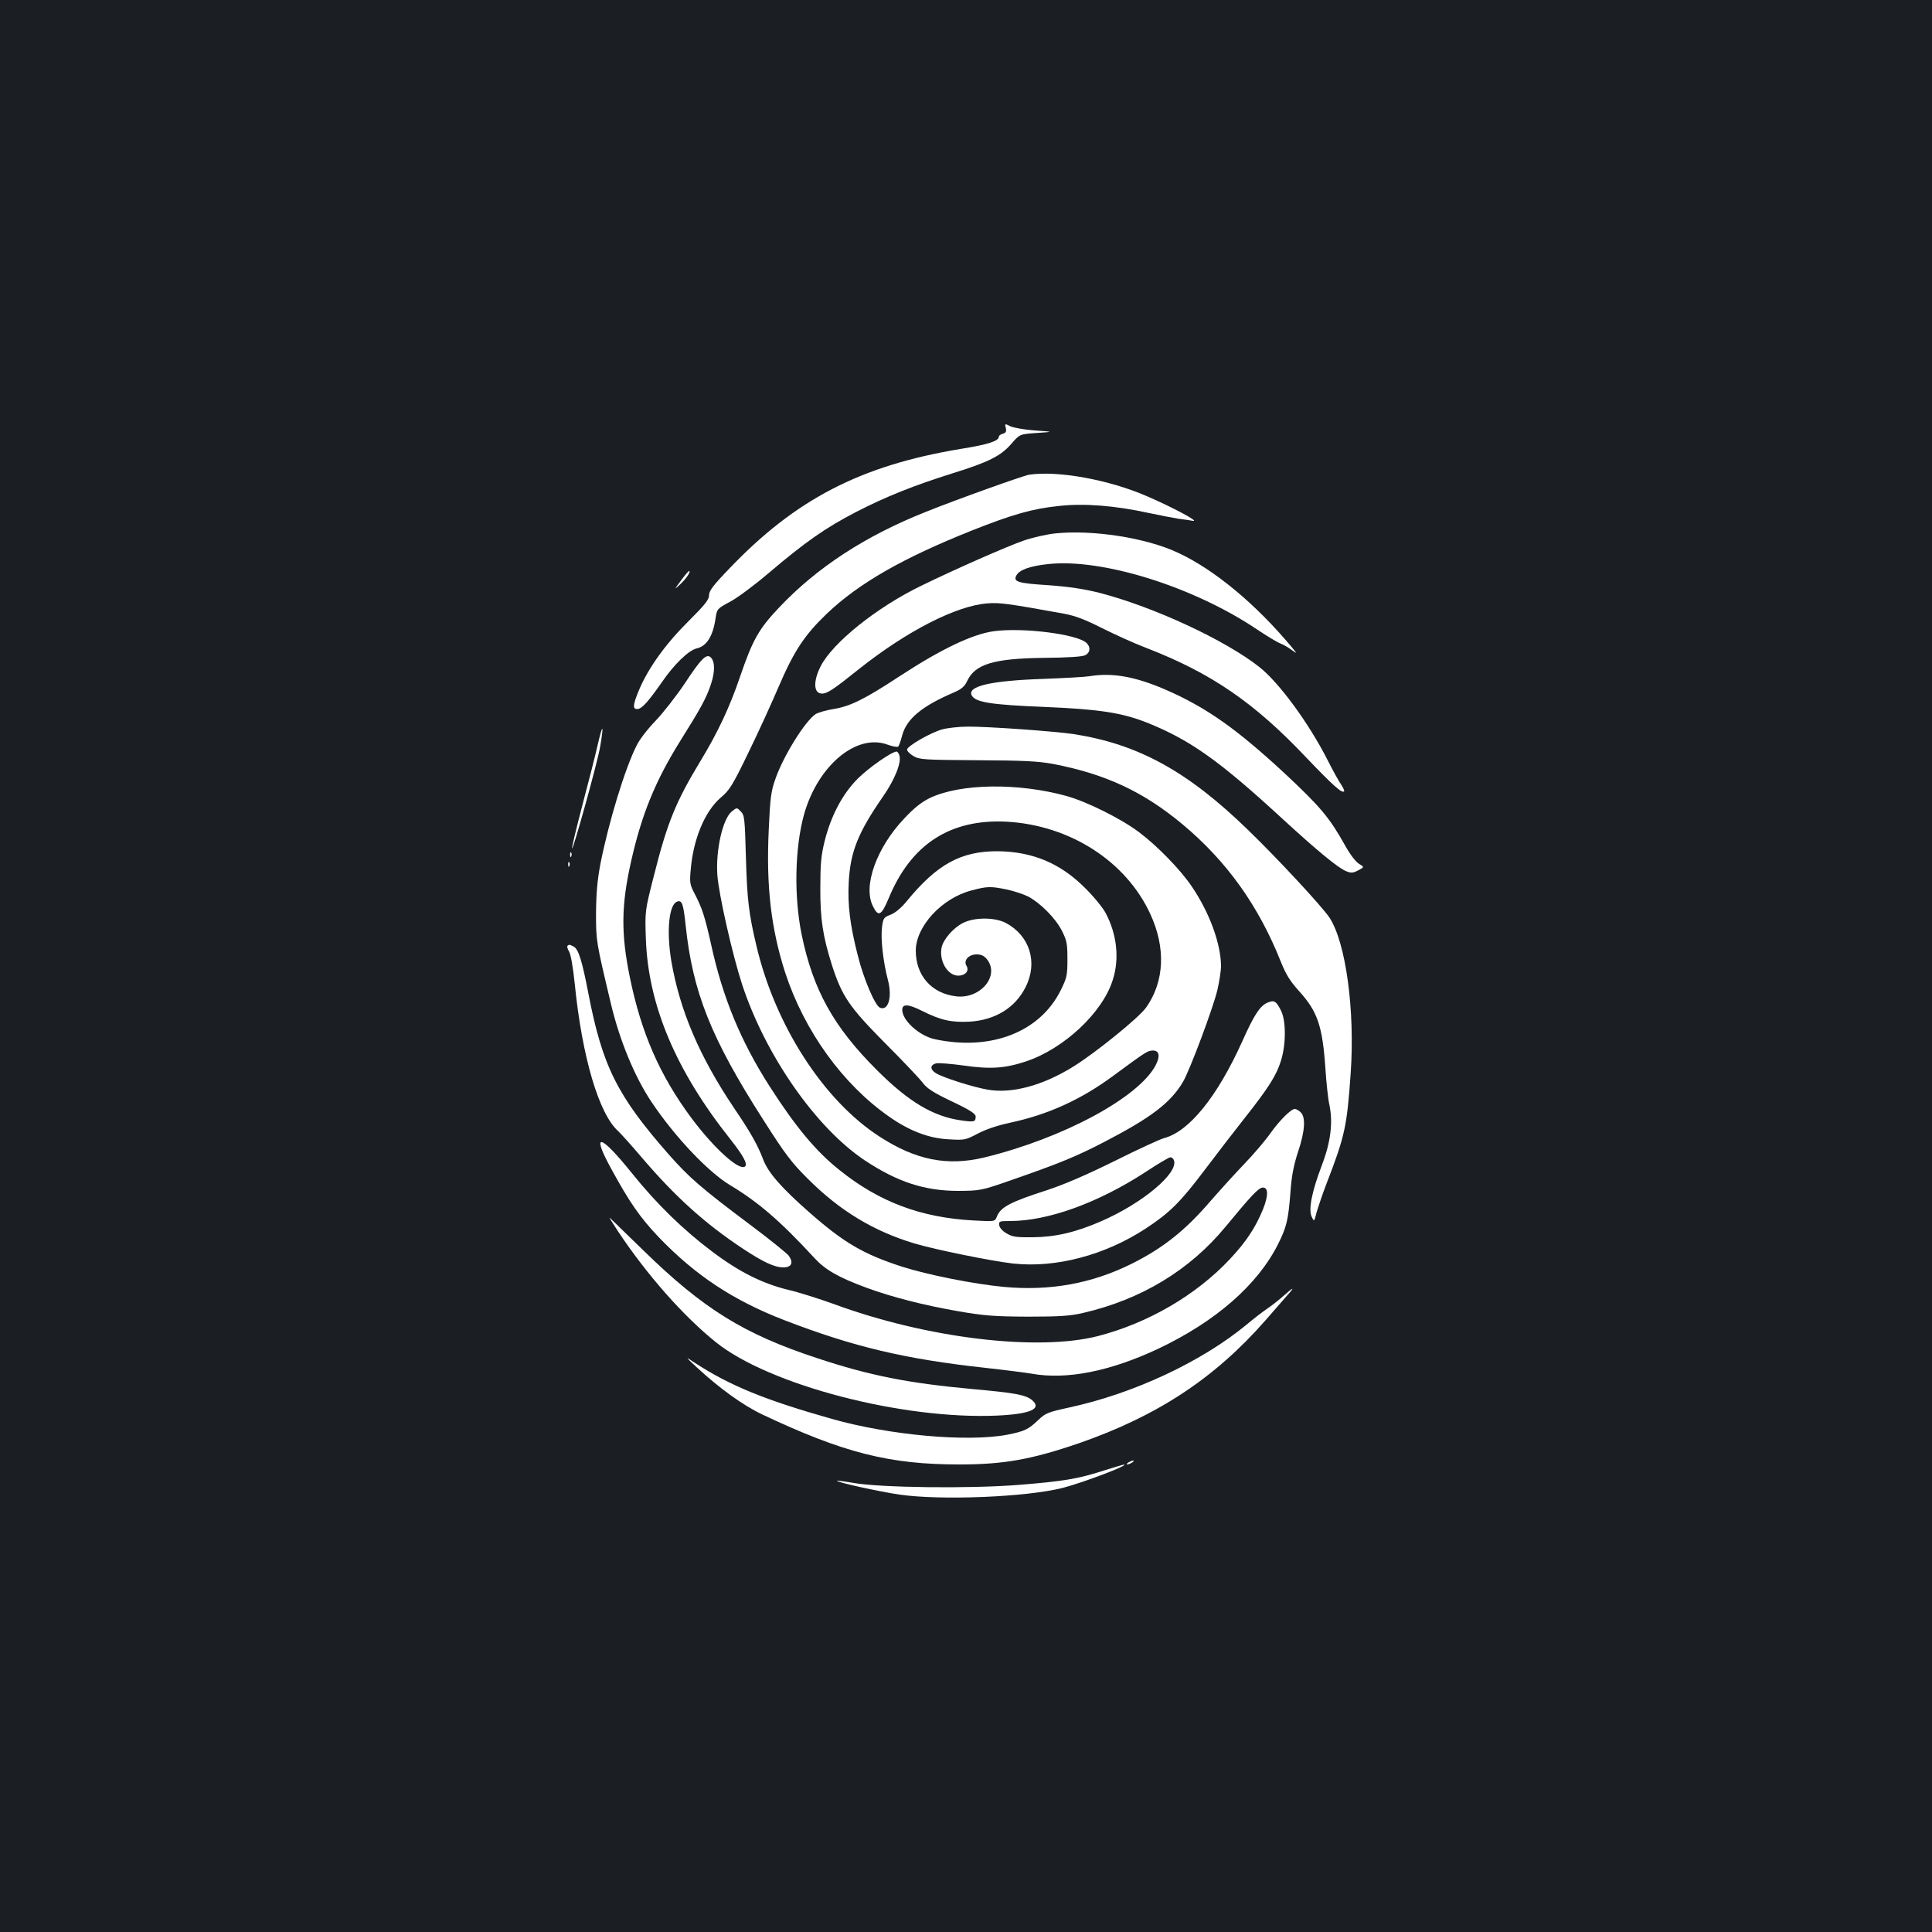 <?xml version="1.0" standalone="no"?>
<!DOCTYPE svg PUBLIC "-//W3C//DTD SVG 20010904//EN"
 "http://www.w3.org/TR/2001/REC-SVG-20010904/DTD/svg10.dtd">
<svg version="1.0" xmlns="http://www.w3.org/2000/svg"
 width="1000pt" height="1000pt" viewBox="0 0 1000 1000"
 preserveAspectRatio="xMidYMid meet">
<rect width="100%" height="100%" fill="#1b1f23"/>
<g transform="translate(0,1000) scale(0.1,-0.1)"
fill="#ffffff" stroke="none">
<path d="M5206 7785 c4 -18 1 -25 -15 -30 -12 -3 -21 -10 -21 -15 0 -23 -56
-41 -200 -64 -517 -86 -854 -261 -1197 -621 -81 -84 -103 -113 -103 -136 0
-23 -21 -49 -108 -136 -117 -116 -205 -239 -253 -351 -33 -79 -36 -102 -11
-102 23 0 54 34 125 135 66 97 142 170 184 179 51 12 84 64 97 158 7 46 9 48
74 83 37 19 128 87 202 150 186 158 292 233 451 315 153 79 301 138 499 200
186 58 249 89 304 152 44 51 44 51 133 57 88 6 88 6 -11 13 -54 4 -111 14
-127 22 -28 14 -29 14 -23 -9z"/>
<path d="M5327 7543 c-31 -5 -372 -127 -534 -192 -315 -125 -564 -288 -760
-495 -106 -112 -137 -167 -203 -360 -53 -156 -115 -288 -205 -436 -127 -210
-171 -317 -240 -591 -47 -184 -47 -184 -42 -329 12 -342 155 -681 436 -1035
67 -85 91 -128 78 -142 -28 -27 -159 91 -276 247 -166 223 -262 443 -321 732
-46 225 -45 370 6 597 55 246 126 419 255 626 108 172 135 222 159 294 22 67
21 119 -3 140 -22 18 -51 -12 -133 -137 -43 -64 -111 -151 -150 -192 -40 -41
-84 -98 -98 -127 -62 -122 -145 -397 -188 -613 -16 -84 -22 -152 -23 -255 0
-146 0 -147 77 -470 45 -190 123 -379 211 -510 120 -179 292 -361 407 -430
145 -87 260 -186 435 -376 56 -61 123 -100 269 -154 134 -49 289 -89 476 -122
134 -23 183 -27 360 -28 166 0 220 4 285 19 303 70 553 222 738 446 132 160
171 202 192 203 30 3 31 -41 2 -113 -39 -94 -85 -165 -170 -256 -175 -187
-422 -331 -682 -399 -314 -81 -889 -12 -1371 166 -73 26 -178 60 -235 73 -134
33 -254 93 -393 198 -148 111 -288 247 -413 403 -168 209 -216 219 -108 23 95
-174 149 -251 245 -352 190 -198 387 -328 652 -430 356 -137 620 -200 1038
-246 102 -11 209 -25 239 -30 182 -33 407 12 656 129 296 140 514 330 620 541
44 88 53 124 64 265 6 89 17 144 40 214 36 108 40 179 13 204 -10 10 -24 17
-30 17 -20 0 -80 -60 -128 -128 -26 -37 -86 -107 -134 -157 -47 -49 -125 -135
-173 -190 -132 -154 -246 -244 -407 -325 -208 -104 -425 -143 -664 -121 -158
15 -397 63 -528 105 -200 65 -299 123 -478 280 -147 129 -215 208 -240 275
-27 72 -65 140 -150 265 -179 266 -281 505 -325 760 -26 154 -13 293 29 309
26 10 33 -10 45 -123 36 -345 132 -585 401 -1005 116 -182 147 -223 236 -311
163 -162 337 -267 547 -330 107 -32 397 -91 511 -104 221 -24 475 43 686 181
125 82 180 137 306 304 62 82 154 202 204 265 125 158 167 224 190 299 27 86
27 208 0 261 -25 49 -35 55 -70 40 -38 -16 -69 -63 -130 -200 -129 -286 -275
-467 -405 -501 -22 -6 -137 -59 -255 -118 -146 -72 -259 -121 -350 -151 -192
-62 -242 -88 -261 -139 -10 -24 -10 -24 -122 -18 -271 15 -487 96 -692 261
-121 96 -227 223 -362 434 -148 231 -242 457 -302 732 -33 148 -47 190 -86
265 -24 45 -26 57 -20 122 13 161 74 305 156 375 45 38 61 63 143 233 51 104
121 258 156 340 80 186 134 268 250 379 166 158 394 288 750 430 212 84 314
113 450 127 131 15 292 2 465 -36 61 -13 130 -26 155 -30 25 -3 59 -8 75 -11
35 -5 -103 69 -237 127 -197 86 -461 134 -611 112z m749 -3548 c26 -66 -164
-224 -376 -316 -133 -58 -238 -82 -355 -83 -84 -1 -106 2 -135 20 -20 11 -36
29 -38 42 -3 21 1 22 56 22 197 0 456 94 702 254 63 42 121 76 128 76 7 0 15
-7 18 -15z"/>
<path d="M5461 7239 c-46 -5 -120 -22 -165 -38 -86 -30 -352 -147 -526 -232
-232 -112 -462 -297 -523 -419 -39 -78 -36 -140 8 -140 27 0 60 22 191 127
248 197 504 328 665 340 63 5 106 -1 394 -53 60 -11 110 -30 199 -75 66 -33
169 -80 230 -103 336 -130 559 -283 829 -569 134 -140 183 -185 194 -173 3 2
-4 17 -14 33 -11 15 -44 74 -72 130 -98 192 -250 399 -352 480 -177 140 -546
311 -826 384 -84 21 -158 32 -266 40 -160 10 -184 18 -166 51 15 28 69 48 161
58 280 32 755 -116 1086 -339 51 -34 104 -66 118 -71 15 -6 41 -20 58 -33 31
-22 31 -22 4 11 -187 225 -404 405 -593 492 -165 77 -439 119 -634 99z"/>
<path d="M3526 6997 c-37 -50 -37 -51 -6 -22 32 30 55 64 48 70 -2 2 -21 -19
-42 -48z"/>
<path d="M5145 6733 c-111 -15 -273 -92 -490 -234 -181 -119 -255 -155 -341
-169 -38 -6 -79 -18 -92 -26 -55 -36 -168 -218 -209 -337 -22 -61 -27 -100
-34 -262 -14 -293 12 -513 86 -742 99 -300 296 -574 536 -742 105 -74 206
-113 309 -118 82 -5 87 -4 150 29 41 22 103 43 169 57 196 42 365 119 531 241
164 121 178 130 200 132 40 5 48 -26 21 -77 -89 -167 -480 -377 -886 -476
-191 -46 -354 -14 -541 107 -291 187 -544 579 -640 994 -38 160 -47 235 -53
447 -6 207 -7 224 -27 243 -20 21 -20 21 -46 0 -47 -37 -84 -200 -75 -329 7
-99 78 -413 128 -566 121 -368 382 -742 635 -911 169 -112 310 -158 484 -158
113 1 118 1 275 56 245 85 338 123 480 197 243 126 344 203 408 311 36 62 154
377 178 475 10 44 19 100 19 125 -1 116 -60 277 -151 411 -59 88 -180 212
-274 282 -93 70 -268 157 -375 187 -250 69 -548 65 -706 -10 -45 -22 -82 -51
-136 -109 -142 -151 -212 -348 -160 -451 28 -58 44 -50 82 41 115 279 318 411
610 396 327 -18 618 -204 744 -478 81 -175 73 -349 -21 -483 -37 -53 -262
-235 -378 -307 -158 -98 -318 -141 -443 -119 -76 13 -236 64 -269 86 -30 19
-29 42 2 50 13 3 77 -2 142 -11 139 -20 214 -15 323 21 198 66 398 254 450
423 35 110 21 235 -37 345 -15 28 -63 87 -108 131 -127 127 -271 187 -450 189
-192 1 -316 -68 -473 -260 -26 -32 -57 -58 -81 -68 -37 -14 -40 -18 -46 -68
-7 -58 6 -176 31 -271 23 -89 2 -160 -41 -143 -25 9 -85 149 -115 270 -41 160
-53 263 -47 379 8 157 48 258 178 445 61 88 96 176 84 212 -3 11 -10 20 -14
20 -25 0 -145 -84 -201 -140 -79 -79 -139 -192 -172 -325 -18 -73 -22 -118
-22 -240 -1 -161 13 -251 60 -400 52 -161 88 -215 272 -401 93 -93 181 -186
197 -207 22 -30 55 -52 152 -98 95 -45 123 -64 123 -78 0 -28 -7 -30 -76 -20
-143 20 -271 96 -434 259 -226 225 -332 417 -391 704 -40 198 -35 446 12 618
71 256 274 425 435 363 25 -9 49 -13 53 -9 5 5 14 32 21 59 24 86 103 151 272
223 34 15 51 29 64 57 41 88 138 117 400 120 122 1 198 6 212 14 26 14 28 42
5 64 -51 45 -328 80 -478 60z m66 -1337 c37 -8 86 -24 110 -36 63 -33 142
-112 175 -177 26 -51 29 -68 29 -148 0 -83 -3 -96 -34 -159 -107 -218 -362
-317 -652 -255 -80 17 -169 97 -169 152 0 32 31 31 104 -6 96 -48 151 -60 245
-55 132 8 237 72 290 180 64 127 21 265 -103 331 -58 30 -164 30 -223 -1 -49
-25 -100 -84 -109 -125 -15 -69 30 -147 86 -147 36 0 58 25 43 50 -18 28 10
60 52 60 24 0 39 -7 54 -26 67 -85 -35 -206 -160 -191 -128 15 -209 108 -209
237 1 126 135 271 288 311 82 22 100 22 183 5z"/>
<path d="M5640 6500 c-25 -4 -133 -10 -240 -14 -272 -9 -396 -38 -370 -86 19
-35 100 -48 375 -59 286 -12 401 -30 531 -81 224 -90 374 -196 704 -500 180
-165 284 -251 327 -269 26 -11 36 -10 63 4 32 17 32 17 4 34 -17 10 -48 51
-73 97 -79 141 -126 197 -303 363 -256 238 -414 350 -629 443 -156 67 -273 87
-389 68z"/>
<path d="M3093 6142 c-12 -53 -47 -191 -78 -307 -30 -115 -55 -217 -54 -225 0
-29 130 437 145 523 21 122 14 127 -13 9z"/>
<path d="M4878 6225 c-60 -16 -183 -87 -183 -105 0 -8 15 -23 34 -34 31 -18
55 -19 330 -21 239 -1 314 -5 391 -19 271 -52 467 -143 670 -312 229 -191 394
-421 510 -713 26 -65 48 -100 93 -150 96 -105 122 -181 137 -398 5 -76 14
-162 21 -192 19 -91 7 -192 -39 -312 -52 -137 -70 -228 -53 -266 13 -28 13
-28 26 23 8 27 30 93 50 145 96 248 107 298 126 573 23 327 -25 678 -110 807
-40 59 -265 302 -422 454 -312 303 -567 443 -900 495 -97 15 -451 40 -549 39
-47 0 -106 -7 -132 -14z"/>
<path d="M2951 5574 c0 -11 3 -14 6 -6 3 7 2 16 -1 19 -3 4 -6 -2 -5 -13z"/>
<path d="M2941 5524 c0 -11 3 -14 6 -6 3 7 2 16 -1 19 -3 4 -6 -2 -5 -13z"/>
<path d="M2937 5104 c-3 -4 1 -16 8 -28 9 -13 21 -82 30 -169 38 -379 125
-673 225 -762 12 -11 69 -74 125 -140 172 -201 325 -339 520 -468 106 -70 164
-97 210 -97 42 0 53 24 28 60 -11 14 -103 88 -206 165 -247 185 -311 241 -416
360 -266 303 -343 456 -416 835 -32 167 -51 227 -75 240 -22 12 -25 12 -33 4z"/>
<path d="M3200 3625 c149 -224 337 -437 505 -572 276 -222 967 -402 1457 -380
171 8 232 35 181 79 -33 28 -84 38 -307 58 -338 31 -534 70 -806 160 -380 125
-590 255 -901 559 -90 87 -168 163 -173 168 -5 4 15 -28 44 -72z"/>
<path d="M6645 3294 c-22 -20 -60 -50 -85 -67 -25 -17 -72 -53 -105 -81 -234
-194 -587 -359 -920 -431 -110 -24 -123 -29 -160 -64 -52 -50 -71 -59 -161
-77 -206 -39 -610 -3 -909 82 -347 98 -527 172 -707 289 -53 35 -53 35 7 -21
118 -109 239 -197 340 -245 421 -199 658 -259 1020 -259 232 0 374 26 617 109
407 141 704 336 968 637 57 66 113 129 124 142 28 32 17 27 -29 -14z"/>
<path d="M5840 2430 c-8 -5 -10 -10 -5 -10 6 0 17 5 25 10 8 5 11 10 5 10 -5
0 -17 -5 -25 -10z"/>
<path d="M5715 2389 c-136 -44 -210 -56 -445 -75 -258 -20 -710 -14 -850 10
-46 8 -86 13 -88 12 -7 -7 215 -56 324 -72 216 -31 658 -13 846 35 107 28 355
122 313 120 -5 -1 -50 -14 -100 -30z"/>
</g>
</svg>
